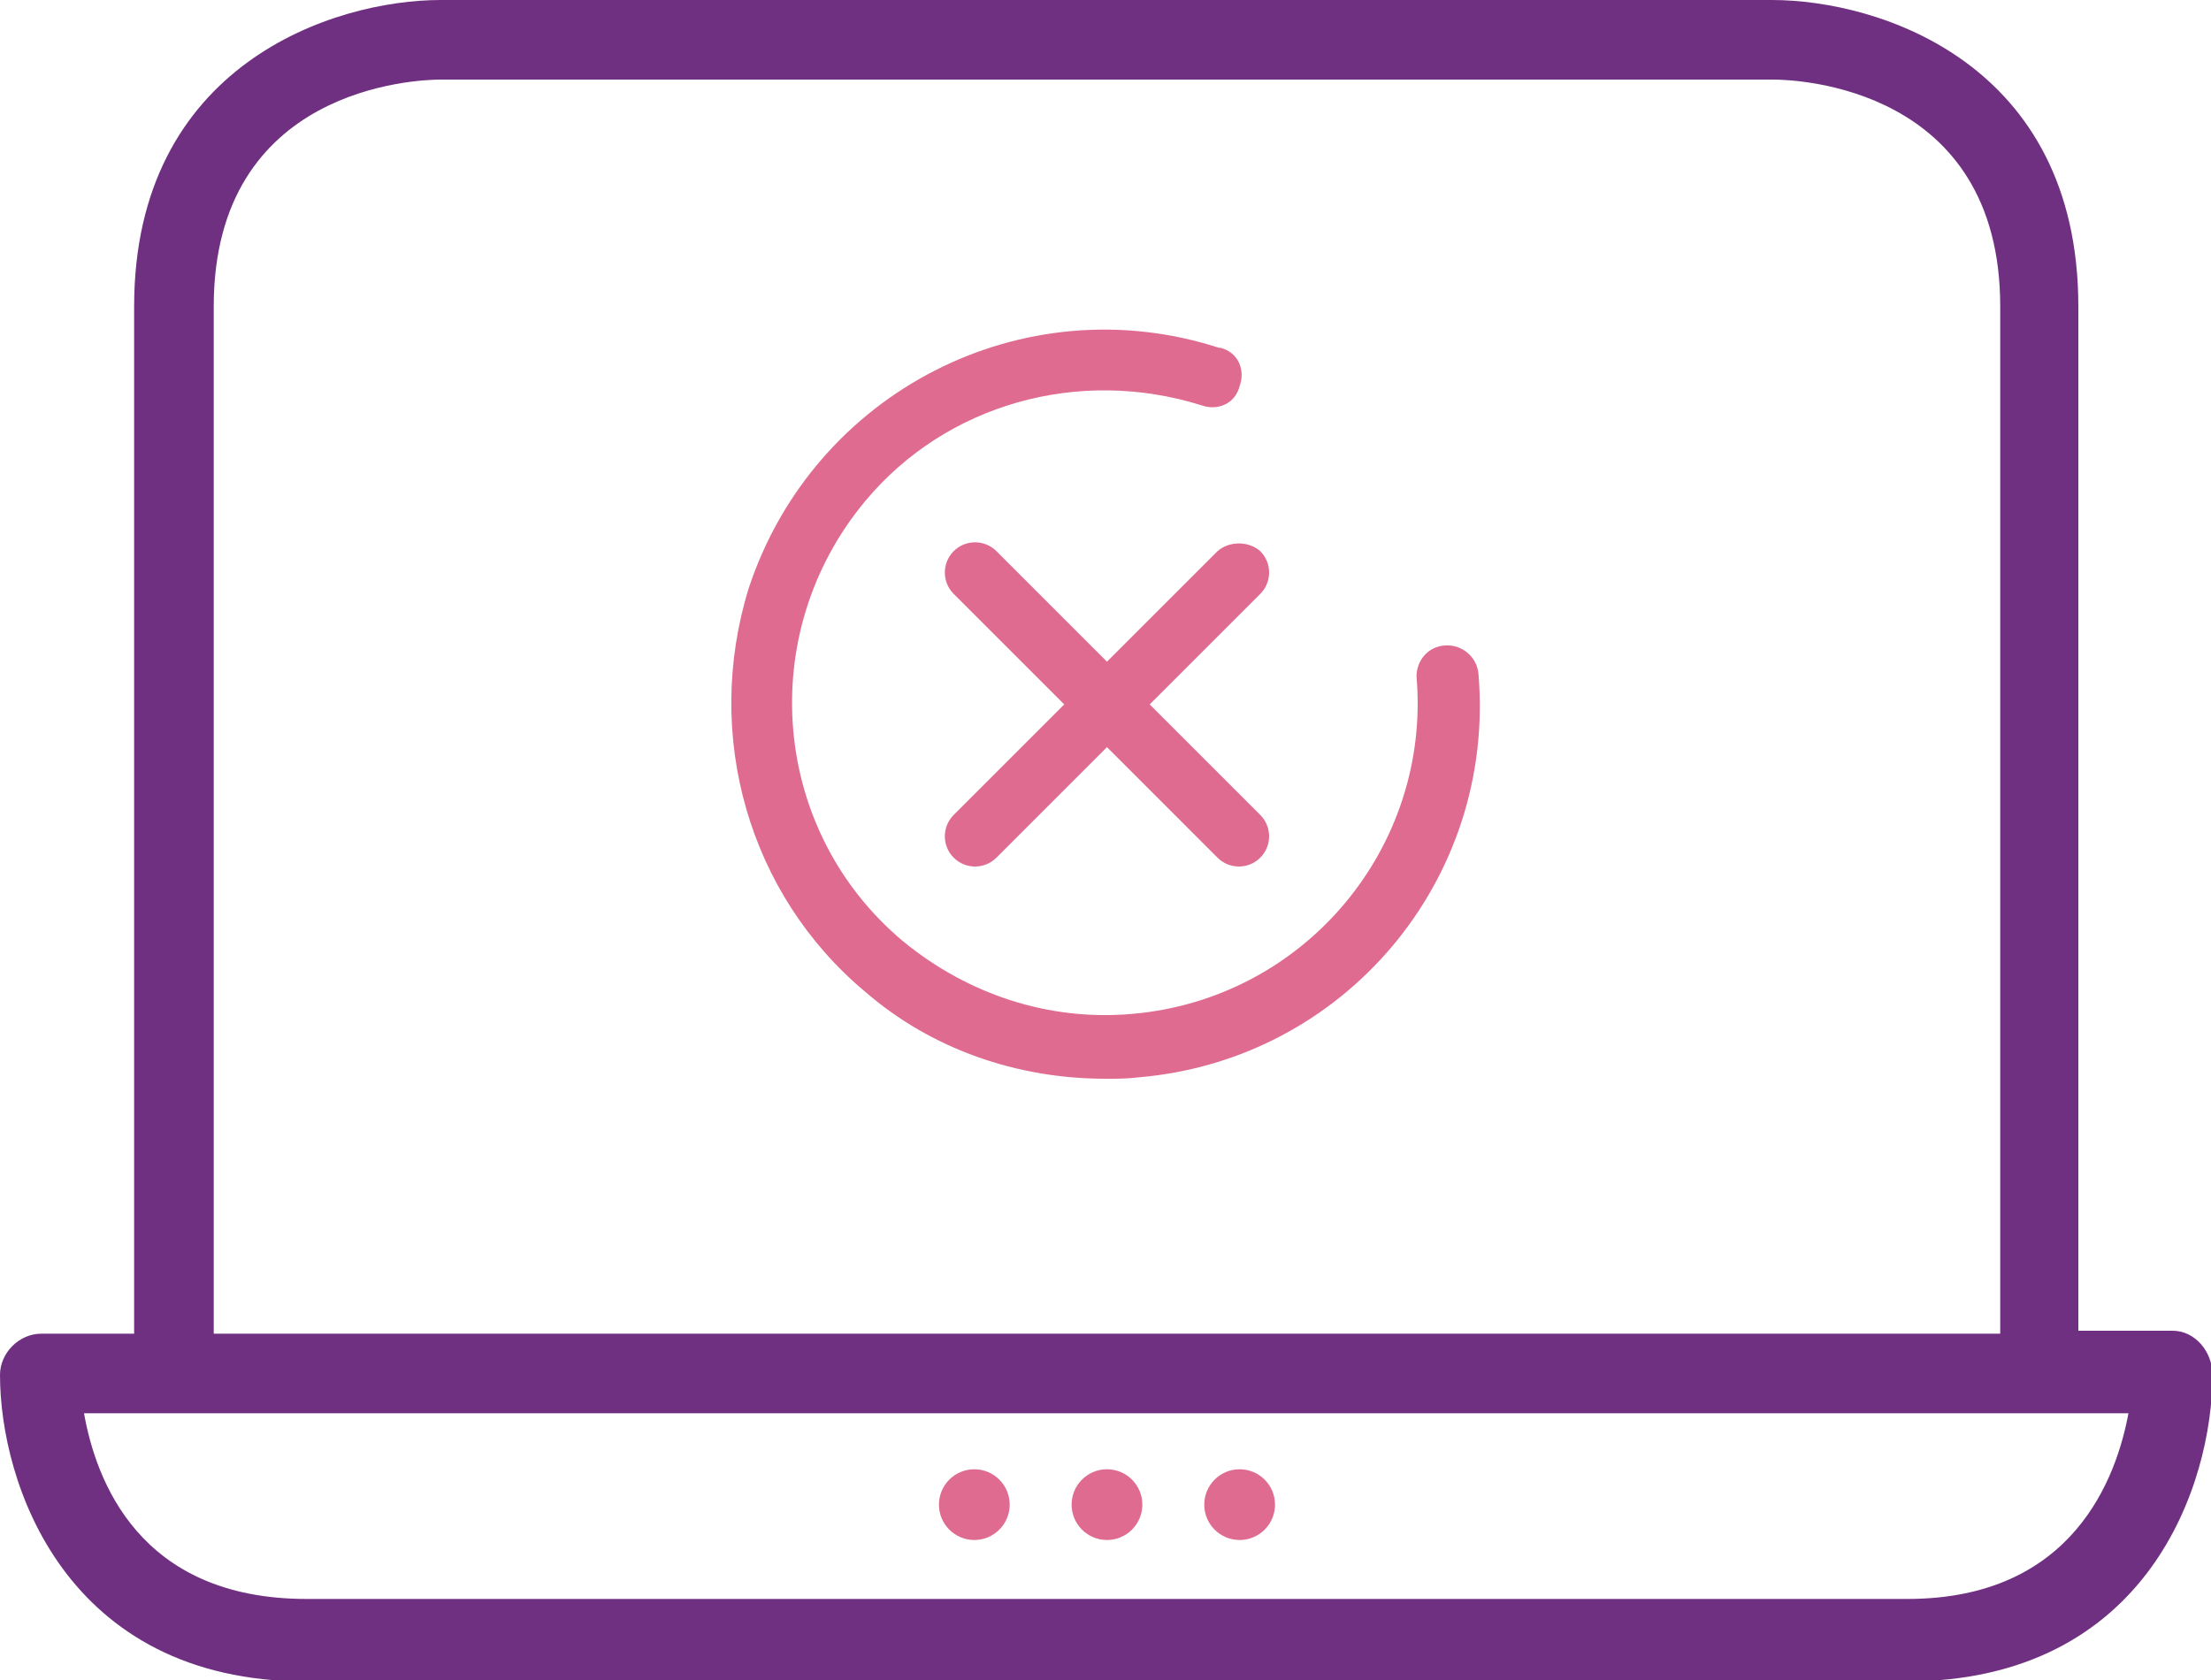<?xml version="1.0" encoding="utf-8"?>
<!-- Generator: Adobe Illustrator 21.0.2, SVG Export Plug-In . SVG Version: 6.00 Build 0)  -->
<svg version="1.1" id="Layer_1" xmlns="http://www.w3.org/2000/svg" xmlns:xlink="http://www.w3.org/1999/xlink" x="0px" y="0px"
	 viewBox="0 0 150 114" style="enable-background:new 0 0 150 114;" xml:space="preserve">
<style type="text/css">
	.st0{fill:#DF6B90;}
	.st1{fill:#703081;}
</style>
<g>
	<g>
		<g>
			<circle class="st0" cx="84.1" cy="102.1" r="2.4"/>
			<circle class="st0" cx="75.1" cy="102.1" r="2.4"/>
			<circle class="st0" cx="66.1" cy="102.1" r="2.4"/>
			<path class="st1" d="M147.4,90.3H141V20.8C141,4.3,127.5,0,120.2,0H29.9C22.6,0,9.1,4.4,9.1,20.8v69.7H2.8
				c-1.5,0-2.8,1.3-2.8,2.8c0,7.3,4.4,20.8,20.8,20.8h108.5c16.5,0,20.8-13.5,20.8-20.8C150.1,91.7,148.9,90.3,147.4,90.3z
				 M14.5,20.8c0-14.9,13.8-15.4,15.4-15.4h90.4c1.6,0,15.4,0.5,15.4,15.4v69.7H14.5V20.8z M129.4,108.5H20.8
				c-11.4,0-14.3-8.1-15.1-12.6h6.1h126.6h6C143.6,100.2,140.7,108.5,129.4,108.5z"/>
		</g>
	</g>
	<g>
		<path class="st0" d="M100.3,45.7c-0.1-1.1-1.1-2-2.3-1.9s-1.9,1.1-1.9,2.1c1,11.6-7.6,21.9-19.3,22.9c-5.6,0.5-11.1-1.3-15.5-4.9
			c-9-7.5-10.1-20.9-2.6-29.9c5.5-6.6,14.5-9.1,22.8-6.5c1.1,0.4,2.3-0.1,2.6-1.3c0.4-1.1-0.1-2.3-1.3-2.6h-0.1
			c-13.3-4.3-27.5,3-31.9,16.3c-3.1,10,0,20.8,7.9,27.4c4.5,3.9,10.3,5.9,16.3,5.9c0.8,0,1.5,0,2.3-0.1
			C91.2,71.9,101.5,59.7,100.3,45.7z"/>
		<path class="st0" d="M82.6,37.4l-7.5,7.5l-7.5-7.5c-0.8-0.8-2.1-0.8-2.9,0c-0.8,0.8-0.8,2.1,0,2.9l7.5,7.5l-7.5,7.5
			c-0.8,0.8-0.8,2.1,0,2.9c0.8,0.8,2.1,0.8,2.9,0l0,0l7.5-7.5l7.5,7.5c0.8,0.8,2.1,0.8,2.9,0c0.8-0.8,0.8-2.1,0-2.9l0,0l-7.5-7.5
			l7.5-7.5c0.8-0.8,0.8-2.1,0-2.9C84.7,36.7,83.4,36.7,82.6,37.4L82.6,37.4z"/>
	</g>
</g>
</svg>
